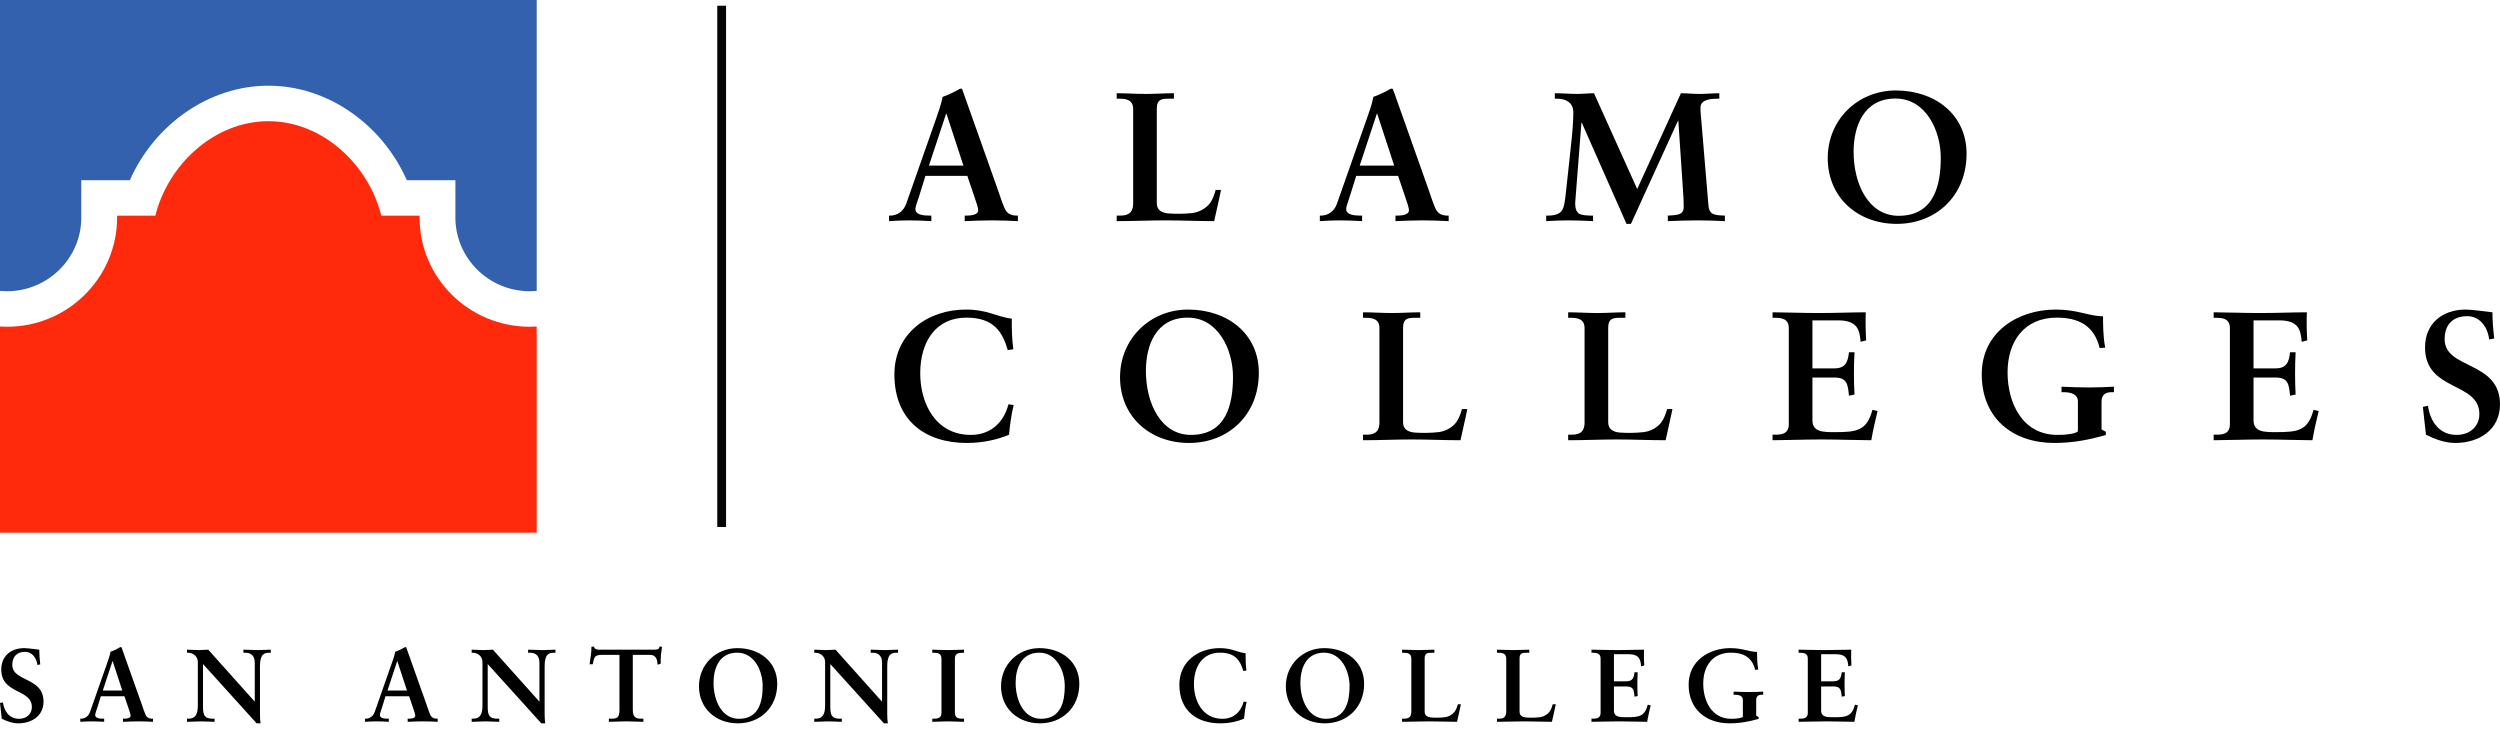 <svg version="1.2" baseProfile="tiny-ps" xmlns="http://www.w3.org/2000/svg" viewBox="0 0 750 220" width="750" height="220">
	<title>Page 1</title>
	<defs>
		<clipPath clipPathUnits="userSpaceOnUse" id="cp1">
			<path d="M0 0L750 0L750 220L0 220Z" />
		</clipPath>
	</defs>
	<style>
		tspan { white-space:pre }
		.shp0 { fill: #000000 } 
		.shp1 { fill: #050304 } 
		.shp2 { fill: #ff290b } 
		.shp3 { fill: #3361ae } 
	</style>
	<g id="Page 1" clip-path="url(#cp1)">
		<g id="Layer_1_1">
			<g id="Group: 2 objects">
				<g id="Group: 17 objects">
					<path id="Path" fill-rule="evenodd" class="shp0" d="M11.21 199.49C11 197.47 9.68 195.55 7.53 195.55C5.06 195.55 3.69 197.01 3.69 199.46C3.69 204.6 13.06 203.06 13.06 210.5C13.06 214.77 9.5 217 5.5 217C3.75 217 2.06 216.39 0.53 215.61C0.38 214.03 0.16 212.48 0 210.9L0.87 210.71C1.25 213.34 2.75 215.64 5.72 215.64C7.84 215.64 9.56 214.31 9.56 212.11C9.56 206.62 0.38 208.33 0.38 200.86C0.38 196.83 3.25 194.44 7.28 194.44C8.15 194.44 10.81 194.78 11.78 194.9C11.78 196.36 11.9 197.85 12.08 199.33L11.21 199.49Z" />
					<path id="Path" fill-rule="evenodd" class="shp0" d="M29.25 212.11C28.93 213.16 28.56 213.97 28.56 214.53C28.56 215.46 29.87 215.61 30.9 215.61L31.25 215.61L31.25 216.54C30 216.47 28.72 216.41 27.47 216.41C26.35 216.41 25.22 216.47 24.09 216.54L24.09 215.61L24.28 215.61C25.5 215.61 26.53 214.9 27 213.6L32 199.36C32.4 198.22 32.96 196.67 33.15 195.53C34.15 195.18 35.4 194.57 35.99 194.19C36.09 194.16 36.15 194.13 36.24 194.13C36.34 194.13 36.4 194.13 36.46 194.22C36.56 194.46 36.65 194.75 36.74 195L42.49 211.2C42.87 212.29 43.24 213.44 43.64 214.37C44.02 215.24 44.68 215.61 45.71 215.61L45.9 215.61L45.9 216.54C44.49 216.47 43.08 216.41 41.59 216.41C40.06 216.41 38.49 216.47 36.9 216.54L36.9 215.61L37.24 215.61C37.96 215.61 39.18 215.49 39.18 214.71C39.18 214.31 38.9 213.47 38.55 212.48L37.34 208.88L30.25 208.88L29.25 212.11ZM33.81 198.37L33.74 198.37L30.84 207.15L36.68 207.15L33.81 198.37Z" />
					<path id="Path" fill-rule="evenodd" class="shp0" d="M76.37 210.44L76.43 210.37L76.43 198.75C76.43 196.2 74.65 195.83 73.71 195.83L73.02 195.83L73.02 194.9C74.49 194.9 75.93 195.03 77.4 195.03C78.67 195.03 79.96 194.9 81.24 194.9L81.24 195.83L80.77 195.83C79.46 195.83 77.99 196.08 77.99 199.77L77.99 213.87C77.99 214.96 78.02 216.04 78.18 217L76.99 217L60.9 199.21L60.9 211.98C60.9 214.68 61.44 215.61 63.84 215.61L64.37 215.61L64.37 216.54C63.03 216.54 61.69 216.41 60.34 216.41C58.94 216.41 57.51 216.54 56.1 216.54L56.1 215.61L56.53 215.61C58.69 215.61 59.35 214.15 59.35 211.67L59.35 198.62C59.35 196.89 57.91 195.83 56.5 195.83L56.1 195.83L56.1 194.9C57.28 194.9 58.5 195.03 59.69 195.03C60.63 195.03 61.53 194.9 62.47 194.9L76.37 210.44Z" />
					<path id="Path" fill-rule="evenodd" class="shp0" d="M114.65 212.11C114.34 213.16 113.97 213.97 113.97 214.53C113.97 215.46 115.28 215.61 116.31 215.61L116.65 215.61L116.65 216.54C115.41 216.47 114.13 216.41 112.87 216.41C111.75 216.41 110.63 216.47 109.5 216.54L109.5 215.61L109.69 215.61C110.9 215.61 111.94 214.9 112.41 213.6L117.4 199.36C117.81 198.22 118.37 196.67 118.56 195.53C119.56 195.18 120.81 194.57 121.4 194.19C121.49 194.16 121.56 194.13 121.65 194.13C121.74 194.13 121.81 194.13 121.87 194.22C121.96 194.46 122.05 194.75 122.15 195L127.9 211.2C128.27 212.29 128.65 213.44 129.05 214.37C129.43 215.24 130.09 215.61 131.11 215.61L131.3 215.61L131.3 216.54C129.89 216.47 128.49 216.41 126.99 216.41C125.46 216.41 123.9 216.47 122.3 216.54L122.3 215.61L122.65 215.61C123.37 215.61 124.58 215.49 124.58 214.71C124.58 214.31 124.31 213.47 123.96 212.48L122.74 208.88L115.65 208.88L114.65 212.11ZM119.21 198.37L119.15 198.37L116.25 207.15L122.09 207.15L119.21 198.37Z" />
					<path id="Path" fill-rule="evenodd" class="shp0" d="M161.77 210.44L161.83 210.37L161.83 198.75C161.83 196.2 160.05 195.83 159.12 195.83L158.43 195.83L158.43 194.9C159.9 194.9 161.34 195.03 162.8 195.03C164.08 195.03 165.36 194.9 166.64 194.9L166.64 195.83L166.17 195.83C164.86 195.83 163.39 196.08 163.39 199.77L163.39 213.87C163.39 214.96 163.42 216.04 163.58 217L162.39 217L146.31 199.21L146.31 211.98C146.31 214.68 146.84 215.61 149.25 215.61L149.78 215.61L149.78 216.54C148.43 216.54 147.09 216.41 145.75 216.41C144.34 216.41 142.9 216.54 141.5 216.54L141.5 215.61L141.94 215.61C144.09 215.61 144.74 214.15 144.74 211.67L144.74 198.62C144.74 196.89 143.31 195.83 141.91 195.83L141.5 195.83L141.5 194.9C142.69 194.9 143.9 195.03 145.09 195.03C146.03 195.03 146.93 194.9 147.87 194.9L161.77 210.44Z" />
					<path id="Path" fill-rule="evenodd" class="shp0" d="M180.71 196.46C178.38 196.46 178.28 197.01 177.82 199.27L176.88 199.27C177 198.4 177.15 197.53 177.25 196.64C177.38 195.77 177.44 194.9 177.44 194L178.19 194C178.44 194.93 179.22 194.9 180.06 194.9L196.18 194.9C197.02 194.9 197.8 194.87 197.87 193.94L198.61 194.06C198.49 194.9 198.36 195.74 198.27 196.58C198.21 197.41 198.21 198.25 198.21 199.09L197.27 199.43C197.21 198.28 197.05 196.46 194.96 196.46L189.84 196.46L189.84 212.94C189.84 215.34 190.93 215.61 192.43 215.61L193.02 215.61L193.02 216.54C191.8 216.54 189.62 216.41 187.93 216.41C186.06 216.41 183.87 216.54 182.66 216.54L182.66 215.61L183.25 215.61C184.97 215.61 185.84 215.46 185.84 213L185.84 196.46L180.71 196.46Z" />
					<path id="Path" fill-rule="evenodd" class="shp0" d="M221.21 194.44C227.86 194.44 233.17 198.54 233.17 205.14C233.17 212.27 228.02 217 221.37 217C214.75 217 209.69 212.54 209.69 205.87C209.69 199.43 214.72 194.44 221.21 194.44ZM221.68 215.64C227.74 215.64 228.8 210.34 228.8 205.81C228.8 201.29 226.33 195.8 221.15 195.8C215.69 195.8 214.06 200.64 214.06 204.8C214.06 210.34 216.62 215.64 221.68 215.64Z" />
					<path id="Path" fill-rule="evenodd" class="shp0" d="M264.55 210.44L264.61 210.37L264.61 198.75C264.61 196.2 262.83 195.83 261.9 195.83L261.21 195.83L261.21 194.9C262.67 194.9 264.12 195.03 265.58 195.03C266.86 195.03 268.14 194.9 269.42 194.9L269.42 195.83L268.95 195.83C267.64 195.83 266.17 196.08 266.17 199.77L266.17 213.87C266.17 214.96 266.2 216.04 266.36 217L265.18 217L249.09 199.21L249.09 211.98C249.09 214.68 249.62 215.61 252.02 215.61L252.55 215.61L252.55 216.54C251.21 216.54 249.87 216.41 248.52 216.41C247.12 216.41 245.69 216.54 244.28 216.54L244.28 215.61L244.72 215.61C246.87 215.61 247.53 214.15 247.53 211.67L247.53 198.62C247.53 196.89 246.09 195.83 244.69 195.83L244.28 195.83L244.28 194.9C245.47 194.9 246.68 195.03 247.87 195.03C248.81 195.03 249.72 194.9 250.65 194.9L264.55 210.44Z" />
					<path id="Path" fill-rule="evenodd" class="shp0" d="M279.69 215.61L280.13 215.61C281.25 215.61 282.44 215.46 282.44 213.84L282.44 197.59C282.44 195.99 281.25 195.83 280.13 195.83L279.69 195.83L279.69 194.9C280.9 194.9 282.78 195.03 284.31 195.03C285.87 195.03 287.75 194.9 289.22 194.9L289.22 195.83L288.78 195.83C287.65 195.83 286.47 195.99 286.47 197.59L286.47 213.84C286.47 215.46 287.65 215.61 288.78 215.61L289.22 215.61L289.22 216.54C287.72 216.54 285.84 216.41 284.28 216.41C282.75 216.41 280.9 216.54 279.69 216.54L279.69 215.61Z" />
					<path id="Path" fill-rule="evenodd" class="shp0" d="M311.84 194.44C318.49 194.44 323.8 198.54 323.8 205.14C323.8 212.27 318.64 217 311.99 217C305.37 217 300.31 212.54 300.31 205.87C300.31 199.43 305.34 194.44 311.84 194.44ZM312.31 215.64C318.36 215.64 319.43 210.34 319.43 205.81C319.43 201.29 316.96 195.8 311.78 195.8C306.31 195.8 304.69 200.64 304.69 204.8C304.69 210.34 307.25 215.64 312.31 215.64Z" />
					<path id="Path" fill-rule="evenodd" class="shp0" d="M372.99 201.29C372.11 198.28 370.68 195.8 365.99 195.8C360.87 195.8 358.18 199.8 358.18 205.23C358.18 210.4 360.84 215.64 366.74 215.64C370.09 215.64 372.3 213.57 373.11 210.47L373.99 210.59C373.59 212.27 373.36 213.93 373.21 215.61C371.4 216.39 368.93 217 366.06 217C359.03 217 353.81 213.2 353.81 205.41C353.81 198.46 359.47 194.44 365.9 194.44C369.55 194.44 370.74 195.55 373.68 195.99C373.65 197.7 373.71 199.43 373.93 201.17L372.99 201.29Z" />
					<path id="Path" fill-rule="evenodd" class="shp0" d="M397.27 194.44C403.93 194.44 409.24 198.54 409.24 205.14C409.24 212.27 404.09 217 397.43 217C390.81 217 385.75 212.54 385.75 205.87C385.75 199.43 390.78 194.44 397.27 194.44ZM397.75 215.64C403.8 215.64 404.87 210.34 404.87 205.81C404.87 201.29 402.39 195.8 397.21 195.8C391.74 195.8 390.12 200.64 390.12 204.8C390.12 210.34 392.68 215.64 397.75 215.64Z" />
					<path id="Path" fill-rule="evenodd" class="shp0" d="M427.4 213.5C427.4 214.74 428.27 215.11 429.28 215.24C430.56 215.34 431.97 215.34 433.4 215.17C434.71 215.02 435.83 214.27 436.4 213.5C436.9 212.82 437.18 211.95 437.37 211.27L438.27 211.27C437.93 213.03 437.49 214.77 437.11 216.54C434.37 216.54 431.62 216.41 428.87 216.41C426.12 216.41 423.37 216.54 420.62 216.54L420.62 215.61L421.06 215.61C422.19 215.61 423.4 215.46 423.4 213.54L423.4 197.59C423.4 195.99 422.19 195.83 421.06 195.83L420.62 195.83L420.62 194.9C422.28 194.9 423.91 195.03 425.56 195.03C427.16 195.03 428.71 194.9 430.31 194.9L430.31 195.83L429.52 195.83C428.34 195.83 427.4 195.86 427.4 197.51L427.4 213.5Z" />
					<path id="Path" fill-rule="evenodd" class="shp0" d="M455.87 213.5C455.87 214.74 456.75 215.11 457.74 215.24C459.03 215.34 460.43 215.34 461.87 215.17C463.18 215.02 464.31 214.27 464.86 213.5C465.36 212.82 465.65 211.95 465.83 211.27L466.74 211.27C466.39 213.03 465.96 214.77 465.58 216.54C462.83 216.54 460.08 216.41 457.34 216.41C454.59 216.41 451.84 216.54 449.09 216.54L449.09 215.61L449.53 215.61C450.65 215.61 451.87 215.46 451.87 213.54L451.87 197.59C451.87 195.99 450.65 195.83 449.53 195.83L449.09 195.83L449.09 194.9C450.74 194.9 452.37 195.03 454.03 195.03C455.62 195.03 457.19 194.9 458.78 194.9L458.78 195.83L458 195.83C456.81 195.83 455.87 195.86 455.87 197.51L455.87 213.5Z" />
					<path id="Path" fill-rule="evenodd" class="shp0" d="M477.44 215.61L477.87 215.61C479 215.61 480.18 215.46 480.18 213.84L480.18 197.59C480.18 195.99 479 195.83 477.87 195.83L477.44 195.83L477.44 194.9C479.34 194.9 482.59 195.03 485.21 195.03C487.83 195.03 491.08 194.9 493.2 194.9C493.14 196.23 493.17 198.28 493.27 199.65L492.33 199.9C492.18 197.88 491.8 196.26 488.53 196.26L484.18 196.26L484.18 204.39L487.9 204.39C489.77 204.39 490.18 203.33 490.36 201.67L491.3 201.67C491.24 202.86 491.21 204.08 491.21 205.29C491.21 206.47 491.24 207.64 491.3 208.82L490.36 209C490.18 207.15 490.08 205.93 487.93 205.93L484.18 205.93L484.18 213.16C484.18 215.17 485.99 215.17 487.99 215.17C491.74 215.17 493.4 214.93 494.34 211.4L495.21 211.61C494.8 213.26 494.43 214.9 494.14 216.54C492.15 216.54 488.56 216.41 485.74 216.41C482.93 216.41 479.22 216.54 477.44 216.54L477.44 215.61Z" />
					<path id="Path" fill-rule="evenodd" class="shp0" d="M526.55 200.95C525.61 197.13 522.96 195.8 519.3 195.8C513.71 195.8 510.97 199.9 510.97 205.07C510.97 210.19 513.43 215.64 519.4 215.64C520.89 215.67 522.46 215.42 522.86 215.05L522.86 210.01C522.86 208.73 521.65 208.42 520.49 208.42L520.08 208.42L520.08 207.49C521.65 207.55 523.2 207.61 524.77 207.61C526.17 207.61 527.55 207.55 528.95 207.49L528.95 208.42L528.54 208.42C527.46 208.42 526.86 208.91 526.86 210.01L526.86 214.71L527.58 215.11L527.58 215.67C524.8 216.45 522.09 217 518.86 217C511.87 217 506.59 212.85 506.59 205.38C506.59 198.19 512.78 194.44 519.08 194.44C521.02 194.44 522.36 194.72 523.58 195C524.8 195.27 525.86 195.55 527.11 195.59C527.11 196.73 527.11 199.09 527.49 200.89L526.55 200.95Z" />
					<path id="Path" fill-rule="evenodd" class="shp0" d="M539.59 215.61L540.03 215.61C541.15 215.61 542.34 215.46 542.34 213.84L542.34 197.59C542.34 195.99 541.15 195.83 540.03 195.83L539.59 195.83L539.59 194.9C541.5 194.9 544.75 195.03 547.37 195.03C549.99 195.03 553.24 194.9 555.36 194.9C555.3 196.23 555.33 198.28 555.43 199.65L554.49 199.9C554.33 197.88 553.96 196.26 550.68 196.26L546.34 196.26L546.34 204.39L550.06 204.39C551.93 204.39 552.34 203.33 552.52 201.67L553.46 201.67C553.39 202.86 553.37 204.08 553.37 205.29C553.37 206.47 553.39 207.64 553.46 208.82L552.52 209C552.34 207.15 552.24 205.93 550.09 205.93L546.34 205.93L546.34 213.16C546.34 215.17 548.14 215.17 550.15 215.17C553.89 215.17 555.55 214.93 556.49 211.4L557.36 211.61C556.96 213.26 556.58 214.9 556.31 216.54C554.3 216.54 550.71 216.41 547.9 216.41C545.09 216.41 541.37 216.54 539.59 216.54L539.59 215.61Z" />
				</g>
				<g id="Group: 3 objects">
					<g id="Group: 1 objects">
						<path id="Path" fill-rule="evenodd" class="shp1" d="M217.82 158.1L215.18 158.1L215.18 1.72L217.82 1.72L217.82 158.1L217.82 158.1Z" />
					</g>
					<g id="Group: 2 objects">
						<g id="Group: 5 objects">
							<path id="Path" fill-rule="evenodd" class="shp0" d="M275.86 58.47C275.3 60.34 274.63 61.77 274.63 62.76C274.63 64.41 276.96 64.68 278.79 64.68L279.4 64.68L279.4 66.34C277.18 66.22 274.91 66.11 272.69 66.11C270.7 66.11 268.71 66.22 266.71 66.34L266.71 64.68L267.05 64.68C269.21 64.68 271.04 63.42 271.87 61.11L280.73 35.88C281.44 33.84 282.44 31.1 282.78 29.07C284.55 28.46 286.76 27.36 287.82 26.71C287.98 26.65 288.1 26.59 288.26 26.59C288.43 26.59 288.53 26.59 288.65 26.76C288.81 27.19 288.98 27.69 289.14 28.13L299.34 56.88C300 58.8 300.67 60.84 301.38 62.49C302.05 64.02 303.21 64.68 305.03 64.68L305.37 64.68L305.37 66.34C302.89 66.22 300.38 66.11 297.73 66.11C295.01 66.11 292.25 66.22 289.42 66.34L289.42 64.68L290.04 64.68C291.3 64.68 293.47 64.47 293.47 63.09C293.47 62.38 292.97 60.89 292.35 59.13L290.2 52.76L277.63 52.76L275.86 58.47ZM283.94 34.12L283.83 34.12L278.68 49.68L289.03 49.68L283.94 34.12Z" />
							<path id="Path" fill-rule="evenodd" class="shp0" d="M347.04 60.95C347.04 63.14 348.58 63.8 350.35 64.02C352.63 64.19 355.11 64.19 357.67 63.92C359.99 63.64 361.98 62.32 362.99 60.95C363.87 59.74 364.36 58.2 364.7 56.99L366.3 56.99C365.69 60.13 364.92 63.21 364.25 66.34C359.37 66.34 354.5 66.11 349.63 66.11C344.76 66.11 339.88 66.34 335.01 66.34L335.01 64.68L335.8 64.68C337.78 64.68 339.95 64.41 339.95 61L339.95 32.75C339.95 29.89 337.78 29.61 335.8 29.61L335.01 29.61L335.01 27.97C337.94 27.97 340.83 28.18 343.77 28.18C346.59 28.18 349.36 27.97 352.18 27.97L352.18 29.61L350.79 29.61C348.69 29.61 347.04 29.67 347.04 32.58L347.04 60.95Z" />
							<path id="Path" fill-rule="evenodd" class="shp0" d="M405.08 58.47C404.53 60.34 403.86 61.77 403.86 62.76C403.86 64.41 406.19 64.68 408.02 64.68L408.63 64.68L408.63 66.34C406.41 66.22 404.13 66.11 401.92 66.11C399.93 66.11 397.93 66.22 395.95 66.34L395.95 64.68L396.27 64.68C398.44 64.68 400.26 63.42 401.09 61.11L409.95 35.88C410.68 33.84 411.67 31.1 412 29.07C413.78 28.46 415.98 27.36 417.04 26.71C417.2 26.65 417.32 26.59 417.49 26.59C417.65 26.59 417.77 26.59 417.87 26.76C418.04 27.19 418.2 27.69 418.38 28.13L428.57 56.88C429.23 58.8 429.89 60.84 430.62 62.49C431.27 64.02 432.45 64.68 434.27 64.68L434.6 64.68L434.6 66.34C432.11 66.22 429.61 66.11 426.96 66.11C424.23 66.11 421.48 66.22 418.65 66.34L418.65 64.68L419.26 64.68C420.53 64.68 422.69 64.47 422.69 63.09C422.69 62.38 422.19 60.89 421.58 59.13L419.43 52.76L406.86 52.76L405.08 58.47ZM413.16 34.12L413.05 34.12L407.91 49.68L418.26 49.68L413.16 34.12Z" />
							<path id="Path" fill-rule="evenodd" class="shp0" d="M491.16 56.71L504.28 27.97C505.94 27.97 507.93 28.18 509.93 28.18C511.87 28.18 513.85 27.97 515.8 27.97L515.8 29.61L515.3 29.61C513.64 29.61 510.26 29.72 510.15 32.14C510.1 33.57 510.31 35.22 510.42 36.43L512.53 61.61C512.76 64.36 514.14 64.58 517.46 64.68L517.46 66.34C514.86 66.22 512.15 66.11 509.49 66.11C506.44 66.11 503.4 66.22 500.35 66.34L500.35 64.68C503.22 64.52 505.11 64.52 505.11 62.1C505.11 61.44 505.11 60.84 505.05 59.41L503.5 36.21L503.4 36.21L489.28 67.16L487.95 67.16L474.54 36.82L474.43 36.82L472.55 60.95C472.55 62.7 472.99 63.59 473.71 64.08C474.54 64.58 475.71 64.63 477.25 64.68L477.91 64.68L477.91 66.34C475.42 66.22 472.88 66.11 470.39 66.11C468.22 66.11 466 66.22 463.86 66.34L463.86 64.68L464.63 64.68C469 64.52 469.16 62.65 469.67 58.69L471.32 43.42C471.77 39.51 472 35.94 472 33.74C472 30.66 469.61 29.61 467.17 29.61L466.45 29.61L466.45 27.97C468.73 27.97 470.95 28.18 473.21 28.18C474.87 28.18 476.54 27.97 478.2 27.97L491.16 56.71Z" />
							<path id="Path" fill-rule="evenodd" class="shp0" d="M568.76 27.14C580.56 27.14 589.97 34.4 589.97 46.11C589.97 58.75 580.83 67.16 569.03 67.16C557.3 67.16 548.32 59.25 548.32 47.42C548.32 35.99 557.24 27.14 568.76 27.14ZM569.59 64.74C580.33 64.74 582.23 55.34 582.23 47.31C582.23 39.29 577.84 29.56 568.65 29.56C558.96 29.56 556.08 38.14 556.08 45.5C556.08 55.34 560.62 64.74 569.59 64.74Z" />
						</g>
						<g id="Group: 8 objects">
							<path id="Path" fill-rule="evenodd" class="shp0" d="M302.33 105.02C300.77 99.68 298.23 95.29 289.92 95.29C280.83 95.29 276.07 102.38 276.07 112C276.07 121.18 280.78 130.47 291.25 130.47C297.17 130.47 301.11 126.79 302.54 121.28L304.1 121.51C303.38 124.47 302.99 127.44 302.71 130.41C299.5 131.78 295.13 132.89 290.04 132.89C277.57 132.89 268.32 126.13 268.32 112.33C268.32 100.01 278.34 92.87 289.75 92.87C296.23 92.87 298.34 94.85 303.54 95.62C303.49 98.64 303.6 101.72 303.99 104.79L302.33 105.02Z" />
							<path id="Path" fill-rule="evenodd" class="shp0" d="M356.45 92.87C368.24 92.87 377.65 100.13 377.65 111.83C377.65 124.47 368.52 132.89 356.72 132.89C344.98 132.89 336.01 124.97 336.01 113.15C336.01 101.72 344.93 92.87 356.45 92.87ZM357.28 130.47C368.02 130.47 369.9 121.07 369.9 113.04C369.9 105.02 365.53 95.29 356.33 95.29C346.64 95.29 343.77 103.86 343.77 111.23C343.77 121.07 348.3 130.47 357.28 130.47Z" />
							<path id="Path" fill-rule="evenodd" class="shp0" d="M420.92 126.68C420.92 128.88 422.48 129.53 424.24 129.76C426.51 129.92 429 129.92 431.55 129.64C433.88 129.37 435.87 128.05 436.87 126.68C437.75 125.46 438.26 123.93 438.59 122.72L440.19 122.72C439.58 125.85 438.8 128.93 438.15 132.07C433.28 132.07 428.39 131.84 423.52 131.84C418.65 131.84 413.78 132.07 408.9 132.07L408.9 130.41L409.68 130.41C411.68 130.41 413.83 130.14 413.83 126.74L413.83 98.47C413.83 95.62 411.68 95.34 409.68 95.34L408.9 95.34L408.9 93.69C411.84 93.69 414.71 93.91 417.65 93.91C420.48 93.91 423.25 93.69 426.07 93.69L426.07 95.34L424.69 95.34C422.59 95.34 420.92 95.39 420.92 98.31L420.92 126.68Z" />
							<path id="Path" fill-rule="evenodd" class="shp0" d="M482.46 126.68C482.46 128.88 484.02 129.53 485.79 129.76C488.06 129.92 490.55 129.92 493.09 129.64C495.42 129.37 497.42 128.05 498.41 126.68C499.3 125.46 499.8 123.93 500.13 122.72L501.74 122.72C501.12 125.85 500.35 128.93 499.69 132.07C494.82 132.07 489.94 131.84 485.07 131.84C480.19 131.84 475.32 132.07 470.45 132.07L470.45 130.41L471.22 130.41C473.21 130.41 475.37 130.14 475.37 126.74L475.37 98.47C475.37 95.62 473.21 95.34 471.22 95.34L470.45 95.34L470.45 93.69C473.38 93.69 476.26 93.91 479.2 93.91C482.02 93.91 484.79 93.69 487.62 93.69L487.62 95.34L486.23 95.34C484.12 95.34 482.46 95.39 482.46 98.31L482.46 126.68Z" />
							<path id="Path" fill-rule="evenodd" class="shp0" d="M531.77 130.41L532.54 130.41C534.53 130.41 536.64 130.14 536.64 127.28L536.64 98.47C536.64 95.62 534.53 95.34 532.54 95.34L531.77 95.34L531.77 93.69C535.14 93.69 540.9 93.91 545.55 93.91C550.2 93.91 555.96 93.69 559.73 93.69C559.62 96.05 559.68 99.68 559.85 102.11L558.18 102.54C557.9 98.97 557.24 96.11 551.42 96.11L543.73 96.11L543.73 110.51L550.31 110.51C553.64 110.51 554.36 108.64 554.69 105.68L556.35 105.68C556.23 107.82 556.18 109.96 556.18 112.1C556.18 114.2 556.23 116.29 556.35 118.38L554.69 118.7C554.36 115.41 554.19 113.26 550.37 113.26L543.73 113.26L543.73 126.07C543.73 129.64 546.94 129.64 550.48 129.64C557.12 129.64 560.06 129.2 561.73 122.94L563.27 123.32C562.55 126.23 561.89 129.15 561.39 132.07C557.84 132.07 551.47 131.84 546.49 131.84C541.51 131.84 534.92 132.07 531.77 132.07L531.77 130.41Z" />
							<path id="Path" fill-rule="evenodd" class="shp0" d="M629.9 104.41C628.25 97.65 623.54 95.29 617.06 95.29C607.15 95.29 602.27 102.54 602.27 111.72C602.27 120.8 606.65 130.47 617.23 130.47C619.88 130.52 622.65 130.09 623.37 129.42L623.37 120.47C623.37 118.21 621.21 117.66 619.16 117.66L618.45 117.66L618.45 116.01C621.21 116.13 623.98 116.24 626.75 116.24C629.25 116.24 631.68 116.13 634.18 116.01L634.18 117.66L633.46 117.66C631.51 117.66 630.46 118.54 630.46 120.47L630.46 128.82L631.75 129.53L631.75 130.52C626.8 131.9 621.99 132.89 616.28 132.89C603.88 132.89 594.52 125.52 594.52 112.28C594.52 99.52 605.49 92.87 616.68 92.87C620.11 92.87 622.49 93.36 624.65 93.86C626.8 94.35 628.69 94.85 630.91 94.9C630.91 96.94 630.91 101.11 631.57 104.3L629.9 104.41Z" />
							<path id="Path" fill-rule="evenodd" class="shp0" d="M664.1 130.41L664.87 130.41C666.87 130.41 668.97 130.14 668.97 127.28L668.97 98.47C668.97 95.62 666.87 95.34 664.87 95.34L664.1 95.34L664.1 93.69C667.47 93.69 673.24 93.91 677.88 93.91C682.54 93.91 688.29 93.69 692.06 93.69C691.94 96.05 692.01 99.68 692.17 102.11L690.51 102.54C690.23 98.97 689.57 96.11 683.76 96.11L676.06 96.11L676.06 110.51L682.65 110.51C685.96 110.51 686.69 108.64 687.02 105.68L688.68 105.68C688.58 107.82 688.52 109.96 688.52 112.1C688.52 114.2 688.58 116.29 688.68 118.38L687.02 118.7C686.69 115.41 686.52 113.26 682.7 113.26L676.06 113.26L676.06 126.07C676.06 129.64 679.27 129.64 682.82 129.64C689.46 129.64 692.39 129.2 694.06 122.94L695.6 123.32C694.89 126.23 694.22 129.15 693.73 132.07C690.18 132.07 683.81 131.84 678.83 131.84C673.84 131.84 667.24 132.07 664.1 132.07L664.1 130.41Z" />
							<path id="Path" fill-rule="evenodd" class="shp0" d="M746.74 101.83C746.35 98.25 744.02 94.85 740.19 94.85C735.83 94.85 733.39 97.43 733.39 101.77C733.39 110.9 750 108.15 750 121.34C750 128.93 743.69 132.89 736.6 132.89C733.5 132.89 730.51 131.78 727.79 130.41C727.51 127.62 727.13 124.86 726.86 122.06L728.39 121.73C729.06 126.4 731.73 130.47 736.99 130.47C740.76 130.47 743.81 128.11 743.81 124.2C743.81 114.47 727.51 117.5 727.51 104.25C727.51 97.1 732.62 92.87 739.75 92.87C741.31 92.87 746.02 93.48 747.73 93.69C747.73 96.28 747.96 98.92 748.28 101.55L746.74 101.83Z" />
						</g>
					</g>
					<g id="Group: 2 objects">
						<g id="Group: 1 objects">
							<path id="Path" fill-rule="evenodd" class="shp2" d="M161.01 97.95L161.01 159.8L0 159.8L0 97.95C0.68 97.99 1.38 98.02 2.1 98.02C20.33 98.02 35.13 83.33 35.13 65.21C35.13 65.04 35.12 64.87 35.12 64.7L46.6 64.7C50.35 49.57 64.11 36.36 80.52 36.36C96.91 36.36 110.65 49.57 114.39 64.7L125.88 64.7C125.88 64.87 125.87 65.04 125.87 65.21C125.87 83.33 140.66 98.02 158.92 98.02C159.62 98.02 160.32 97.99 161.01 97.95Z" />
						</g>
						<g id="Group: 1 objects">
							<path id="Path" fill-rule="evenodd" class="shp3" d="M0 87.28L0 0L161.01 0L161.01 87.28L160.37 87.31C159.89 87.34 159.4 87.37 158.92 87.37C146.62 87.37 136.61 77.43 136.61 65.21L136.62 64.7L136.62 54.05L125.88 54.05L122.04 54.05C114.59 37.23 98.24 25.71 80.52 25.71C62.78 25.71 46.42 37.23 38.96 54.05L35.12 54.05L24.38 54.05L24.38 64.7L24.38 64.86L24.39 65.28C24.39 77.43 14.39 87.37 2.1 87.37C1.61 87.37 1.12 87.34 0.65 87.31L0 87.28Z" />
						</g>
					</g>
				</g>
			</g>
		</g>
		<g id="Web Layer">
		</g>
	</g>
</svg>